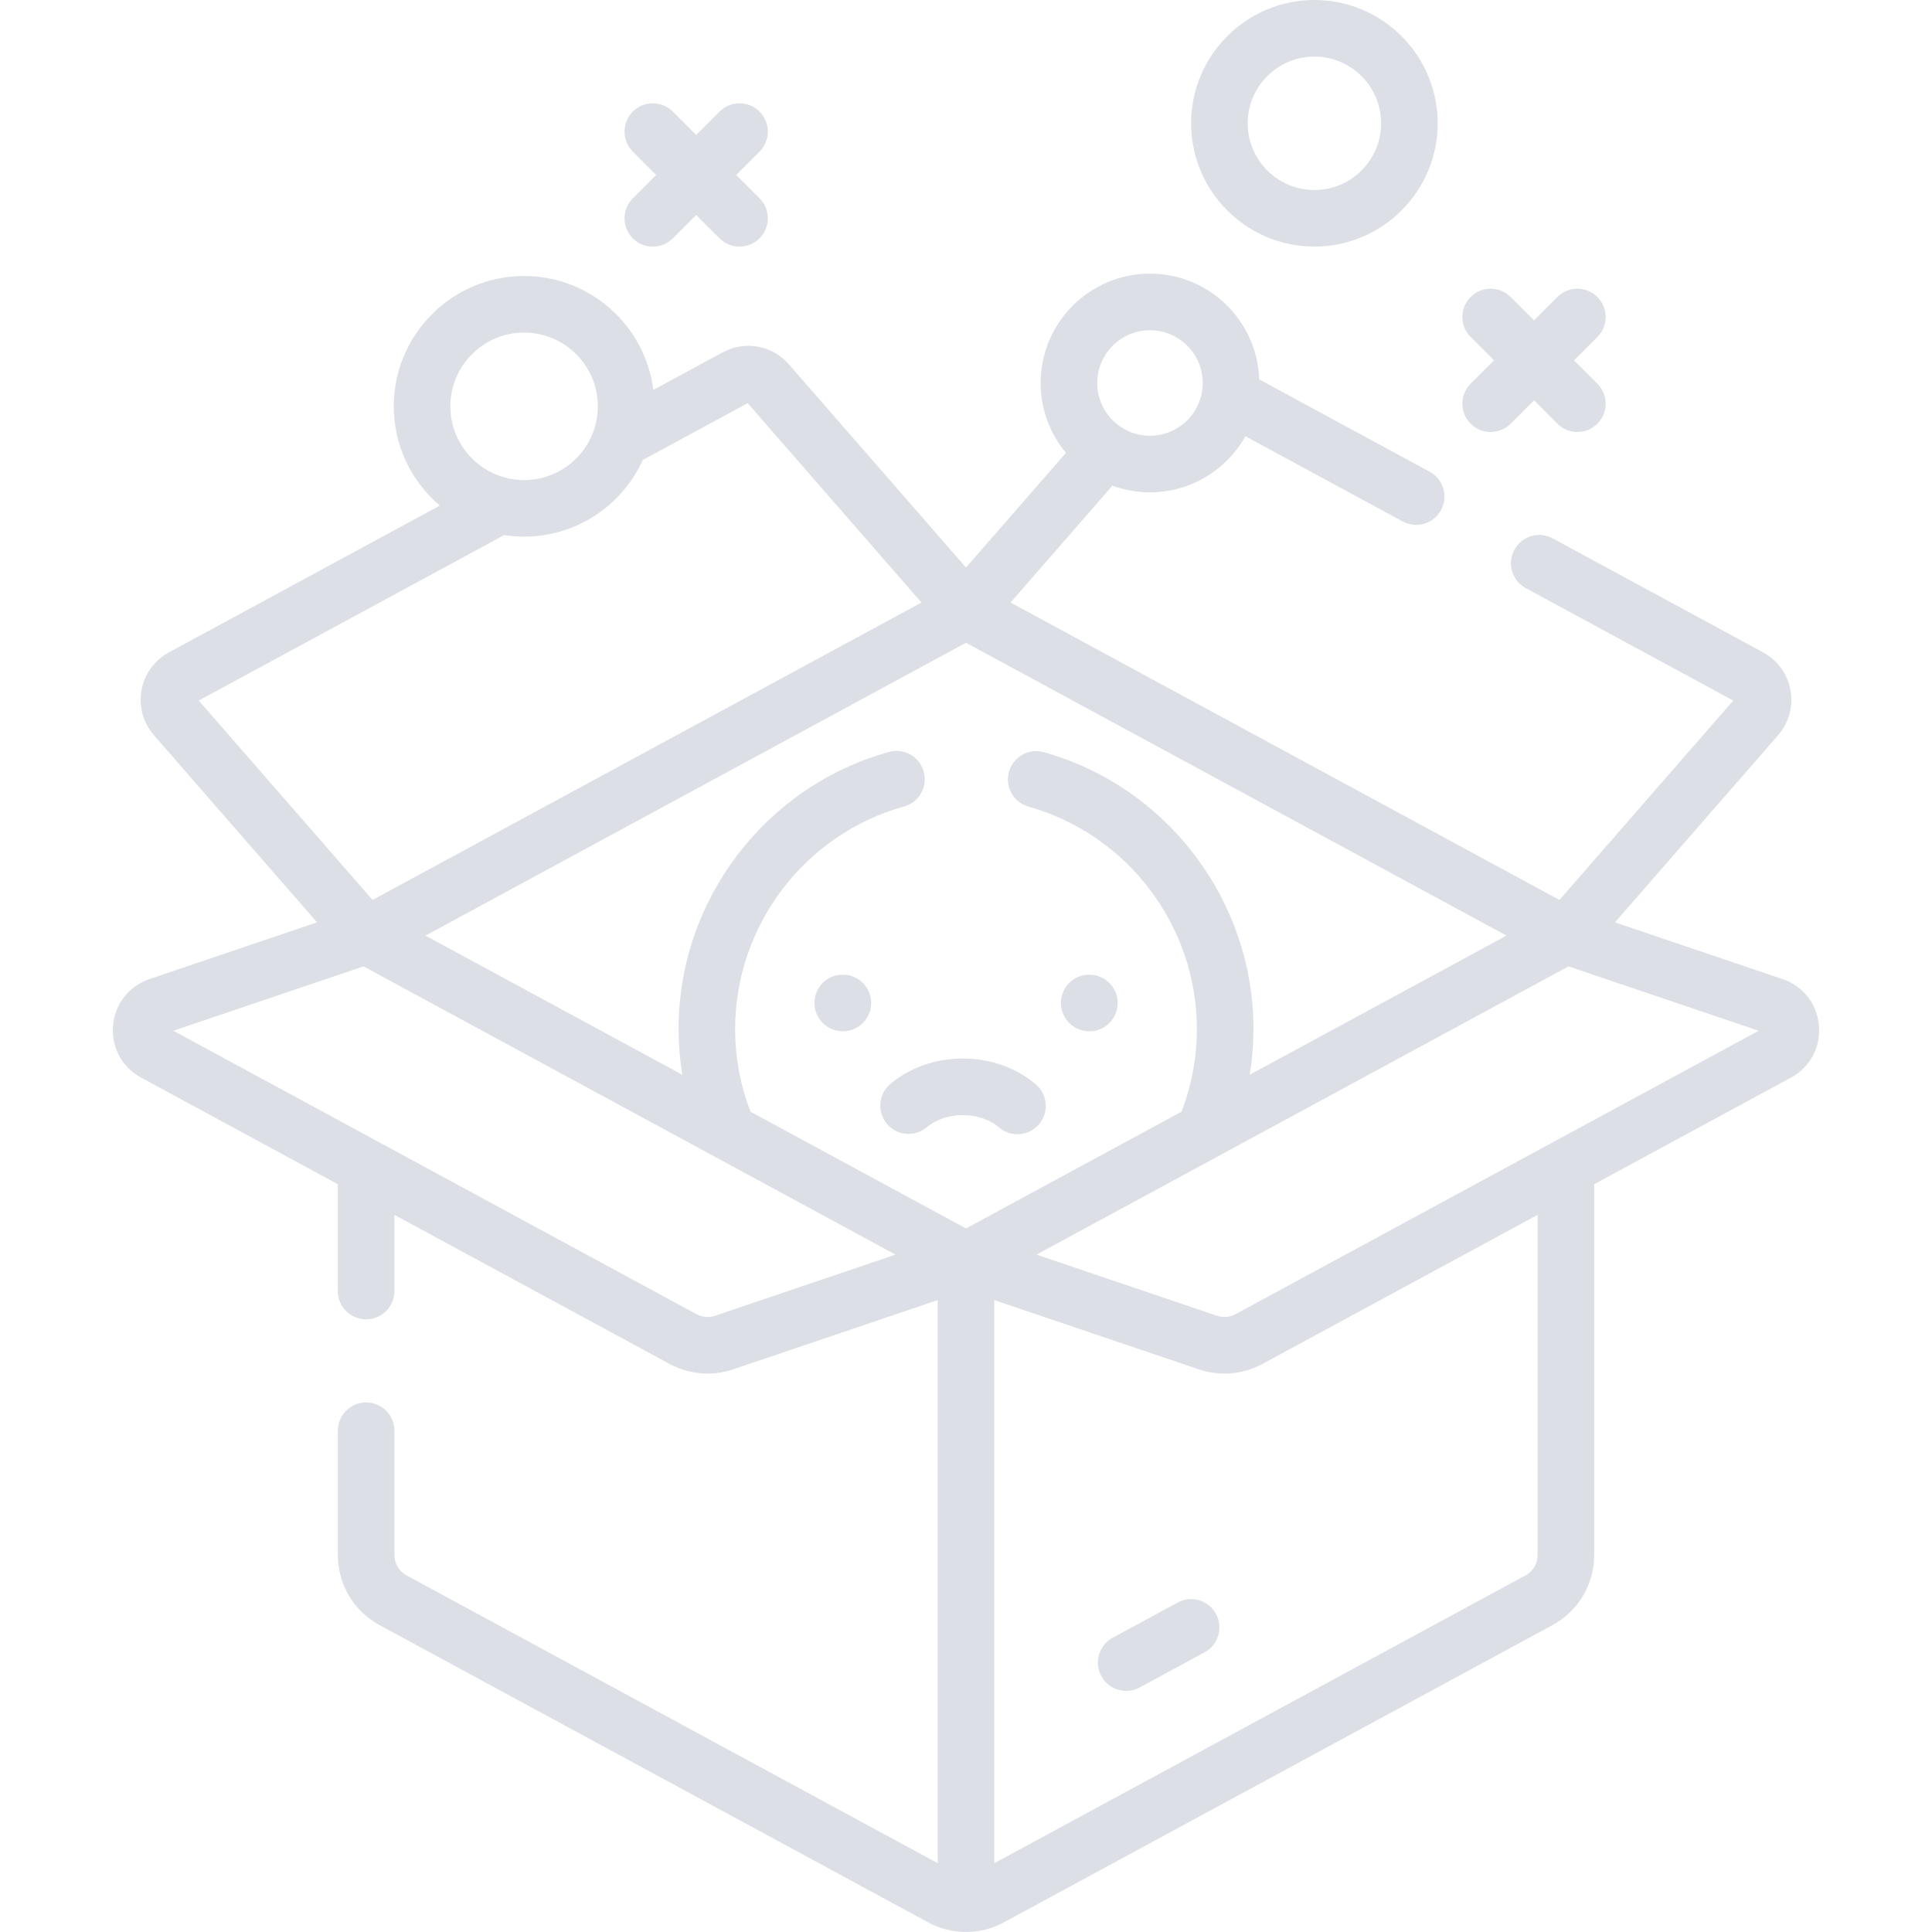 <?xml version="1.0"?>
<svg xmlns="http://www.w3.org/2000/svg" xmlns:xlink="http://www.w3.org/1999/xlink" xmlns:svgjs="http://svgjs.com/svgjs" version="1.1" width="512" height="512" x="0" y="0" viewBox="0 0 511.997 511.997" style="enable-background:new 0 0 512 512" xml:space="preserve" class=""><g><g xmlns="http://www.w3.org/2000/svg"><path d="m482.04 271.796c-.49-5.754-4.193-10.479-9.664-12.332l-44.39-15.032 43.215-49.58c2.869-3.291 4.069-7.643 3.294-11.939-.776-4.296-3.423-7.953-7.262-10.033l-55.753-30.207c-3.643-1.973-8.193-.621-10.168 3.021-1.973 3.642-.62 8.194 3.021 10.167l54.987 29.792-46.053 52.835-145.461-78.813 26.991-30.965c3.106 1.14 6.46 1.762 9.956 1.762 10.855 0 20.33-6.003 25.293-14.86l41.679 22.582c1.136.615 2.359.907 3.566.907 2.664 0 5.243-1.422 6.602-3.929 1.973-3.642.62-8.194-3.022-10.167l-45.164-24.469c-.509-15.535-13.296-28.018-28.953-28.018-15.978 0-28.977 12.999-28.977 28.977 0 7.035 2.522 13.49 6.706 18.515l-26.484 30.384-46.921-53.829c-4.43-5.083-11.663-6.39-17.594-3.178l-18.341 9.937c-2.149-16.995-16.686-30.185-34.255-30.185-19.044 0-34.538 15.494-34.538 34.539 0 10.53 4.743 19.969 12.198 26.309l-71.784 38.893c-3.838 2.08-6.484 5.736-7.261 10.033-.775 4.296.425 8.648 3.294 11.938l43.214 49.58-44.389 15.031c-5.471 1.853-9.174 6.578-9.664 12.332s2.36 11.038 7.438 13.789l52.127 28.242v28.309c0 4.142 3.357 7.5 7.5 7.5s7.5-3.358 7.5-7.5v-20.182l72.928 39.512c3.111 1.686 6.582 2.543 10.066 2.543 2.278 0 4.563-.367 6.755-1.109l54.228-18.361v149.222l-140.781-76.278c-1.971-1.068-3.195-3.124-3.195-5.366v-32.956c0-4.142-3.357-7.5-7.5-7.5s-7.5 3.358-7.5 7.5v32.956c0 7.752 4.233 14.861 11.049 18.554l145.374 78.767c3.148 1.706 6.601 2.558 10.054 2.558s6.906-.853 10.054-2.558l145.374-78.767c6.815-3.693 11.049-10.802 11.049-18.554v-98.291l52.126-28.242c5.075-2.748 7.926-8.031 7.436-13.786zm-209.461-58.022c26.254 7.38 44.59 31.59 44.59 58.875 0 7.598-1.365 14.972-4.063 21.959l-57.107 30.941-57.107-30.941c-2.697-6.987-4.063-14.361-4.063-21.959 0-27.369 18.406-51.6 44.762-58.925 3.99-1.109 6.326-5.244 5.217-9.234-1.108-3.991-5.245-6.326-9.234-5.218-32.821 9.123-55.744 39.296-55.744 73.377 0 4.11.333 8.167.973 12.159l-68.036-36.863 143.234-77.606 143.233 77.607-68.036 36.863c.64-3.992.973-8.049.973-12.159 0-33.977-22.835-64.125-55.531-73.316-3.988-1.122-8.129 1.204-9.249 5.19-1.124 3.988 1.199 8.129 5.188 9.25zm32.174-126.254c7.707 0 13.978 6.27 13.978 13.977s-6.271 13.978-13.978 13.978-13.977-6.271-13.977-13.978 6.27-13.977 13.977-13.977zm-165.865.621c10.773 0 19.539 8.765 19.539 19.539 0 10.773-8.766 19.539-19.539 19.539s-19.538-8.765-19.538-19.539 8.765-19.539 19.538-19.539zm-5.292 53.672c1.726.267 3.493.406 5.292.406 13.978 0 26.033-8.351 31.464-20.321l27.786-15.054 46.052 52.833-145.461 78.813-46.053-52.835zm55.864 206.88c-1.604.544-3.378.391-4.864-.415l-83.967-45.493c-.022-.012-.045-.024-.067-.036l-54.614-29.59 50.378-17.059 140.99 76.39zm218.015 63.425c0 2.242-1.225 4.298-3.195 5.366l-140.781 76.278v-149.222l54.228 18.361c2.192.742 4.477 1.109 6.756 1.109 3.482 0 6.954-.858 10.065-2.543l72.928-39.512v90.163zm-80.074-63.84c-1.486.806-3.26.959-4.864.415l-47.855-16.203 140.99-76.39 50.378 17.059zm140.164-74.606c-.001 0-.002-.001-.004-.001z" fill="#dce0e6" data-original="#000000" style="" class=""/><path d="m312.088 424.684-17.205 9.322c-3.642 1.973-4.994 6.525-3.021 10.167 1.358 2.506 3.938 3.929 6.602 3.929 1.206 0 2.431-.292 3.566-.907l17.205-9.322c3.642-1.973 4.994-6.525 3.021-10.167s-6.523-4.996-10.168-3.022z" fill="#dce0e6" data-original="#000000" style="" class=""/><path d="m167.694 63.16c1.465 1.464 3.385 2.197 5.304 2.197s3.839-.732 5.304-2.197l6.187-6.187 6.187 6.187c1.465 1.464 3.385 2.197 5.304 2.197s3.839-.732 5.304-2.197c2.929-2.929 2.929-7.678 0-10.606l-6.188-6.188 6.188-6.188c2.929-2.929 2.929-7.678 0-10.606-2.93-2.929-7.678-2.929-10.607 0l-6.187 6.187-6.187-6.187c-2.93-2.929-7.678-2.929-10.607 0s-2.929 7.678 0 10.606l6.188 6.188-6.188 6.188c-2.931 2.928-2.931 7.677-.002 10.606z" fill="#dce0e6" data-original="#000000" style="" class=""/><path d="m389.734 112.29c1.465 1.464 3.385 2.197 5.304 2.197s3.839-.732 5.304-2.197l6.187-6.187 6.187 6.187c1.465 1.464 3.385 2.197 5.304 2.197s3.839-.732 5.304-2.197c2.929-2.929 2.929-7.678 0-10.606l-6.188-6.188 6.188-6.188c2.929-2.929 2.929-7.678 0-10.606-2.93-2.929-7.678-2.929-10.607 0l-6.187 6.187-6.187-6.187c-2.93-2.929-7.678-2.929-10.607 0s-2.929 7.678 0 10.606l6.188 6.188-6.188 6.188c-2.931 2.928-2.931 7.677-.002 10.606z" fill="#dce0e6" data-original="#000000" style="" class=""/><path d="m348.328 65.351c18.018 0 32.676-14.658 32.676-32.675-.001-18.018-14.659-32.676-32.676-32.676s-32.676 14.658-32.676 32.676c0 18.017 14.658 32.675 32.676 32.675zm0-50.351c9.746 0 17.676 7.929 17.676 17.676 0 9.746-7.93 17.675-17.676 17.675s-17.676-7.929-17.676-17.675c0-9.747 7.93-17.676 17.676-17.676z" fill="#dce0e6" data-original="#000000" style="" class=""/><path d="m255.152 280.515c-7.226 0-14.046 2.396-19.214 6.754-3.166 2.67-3.569 7.402-.898 10.568 2.669 3.167 7.401 3.569 10.568.899 2.43-2.049 5.906-3.222 9.545-3.222h.05c3.657.011 7.146 1.206 9.575 3.279 1.413 1.206 3.144 1.795 4.865 1.795 2.119 0 4.225-.893 5.708-2.631 2.689-3.15 2.315-7.885-.835-10.574-5.164-4.408-12.008-6.848-19.27-6.87-.031.002-.063.002-.094.002z" fill="#dce0e6" data-original="#000000" style="" class=""/><path d="m223.421 258.304h-.07c-4.146-.061-7.487 3.307-7.517 7.448-.028 4.142 3.341 7.523 7.483 7.552h.053c4.117 0 7.47-3.324 7.499-7.448.029-4.142-3.305-7.523-7.448-7.552z" fill="#dce0e6" data-original="#000000" style="" class=""/><path d="m287.179 273.15c.026.005.053.008.079.013.216.042.435.077.657.1.072.007.145.007.217.012.167.012.334.028.505.029h.053c.258 0 .513-.013.765-.039 3.787-.379 6.743-3.575 6.743-7.462 0-3.836-2.881-6.993-6.596-7.44-.034-.004-.067-.012-.101-.015-.171-.018-.346-.023-.521-.03-.08-.003-.158-.013-.239-.014h-.039c-.001 0-.003 0-.004 0h-.027-.044c-.003 0-.006 0-.009 0-4.117 0-7.435 3.324-7.464 7.448-.025 3.643 2.579 6.695 6.025 7.398z" fill="#dce0e6" data-original="#000000" style="" class=""/></g></g></svg>
